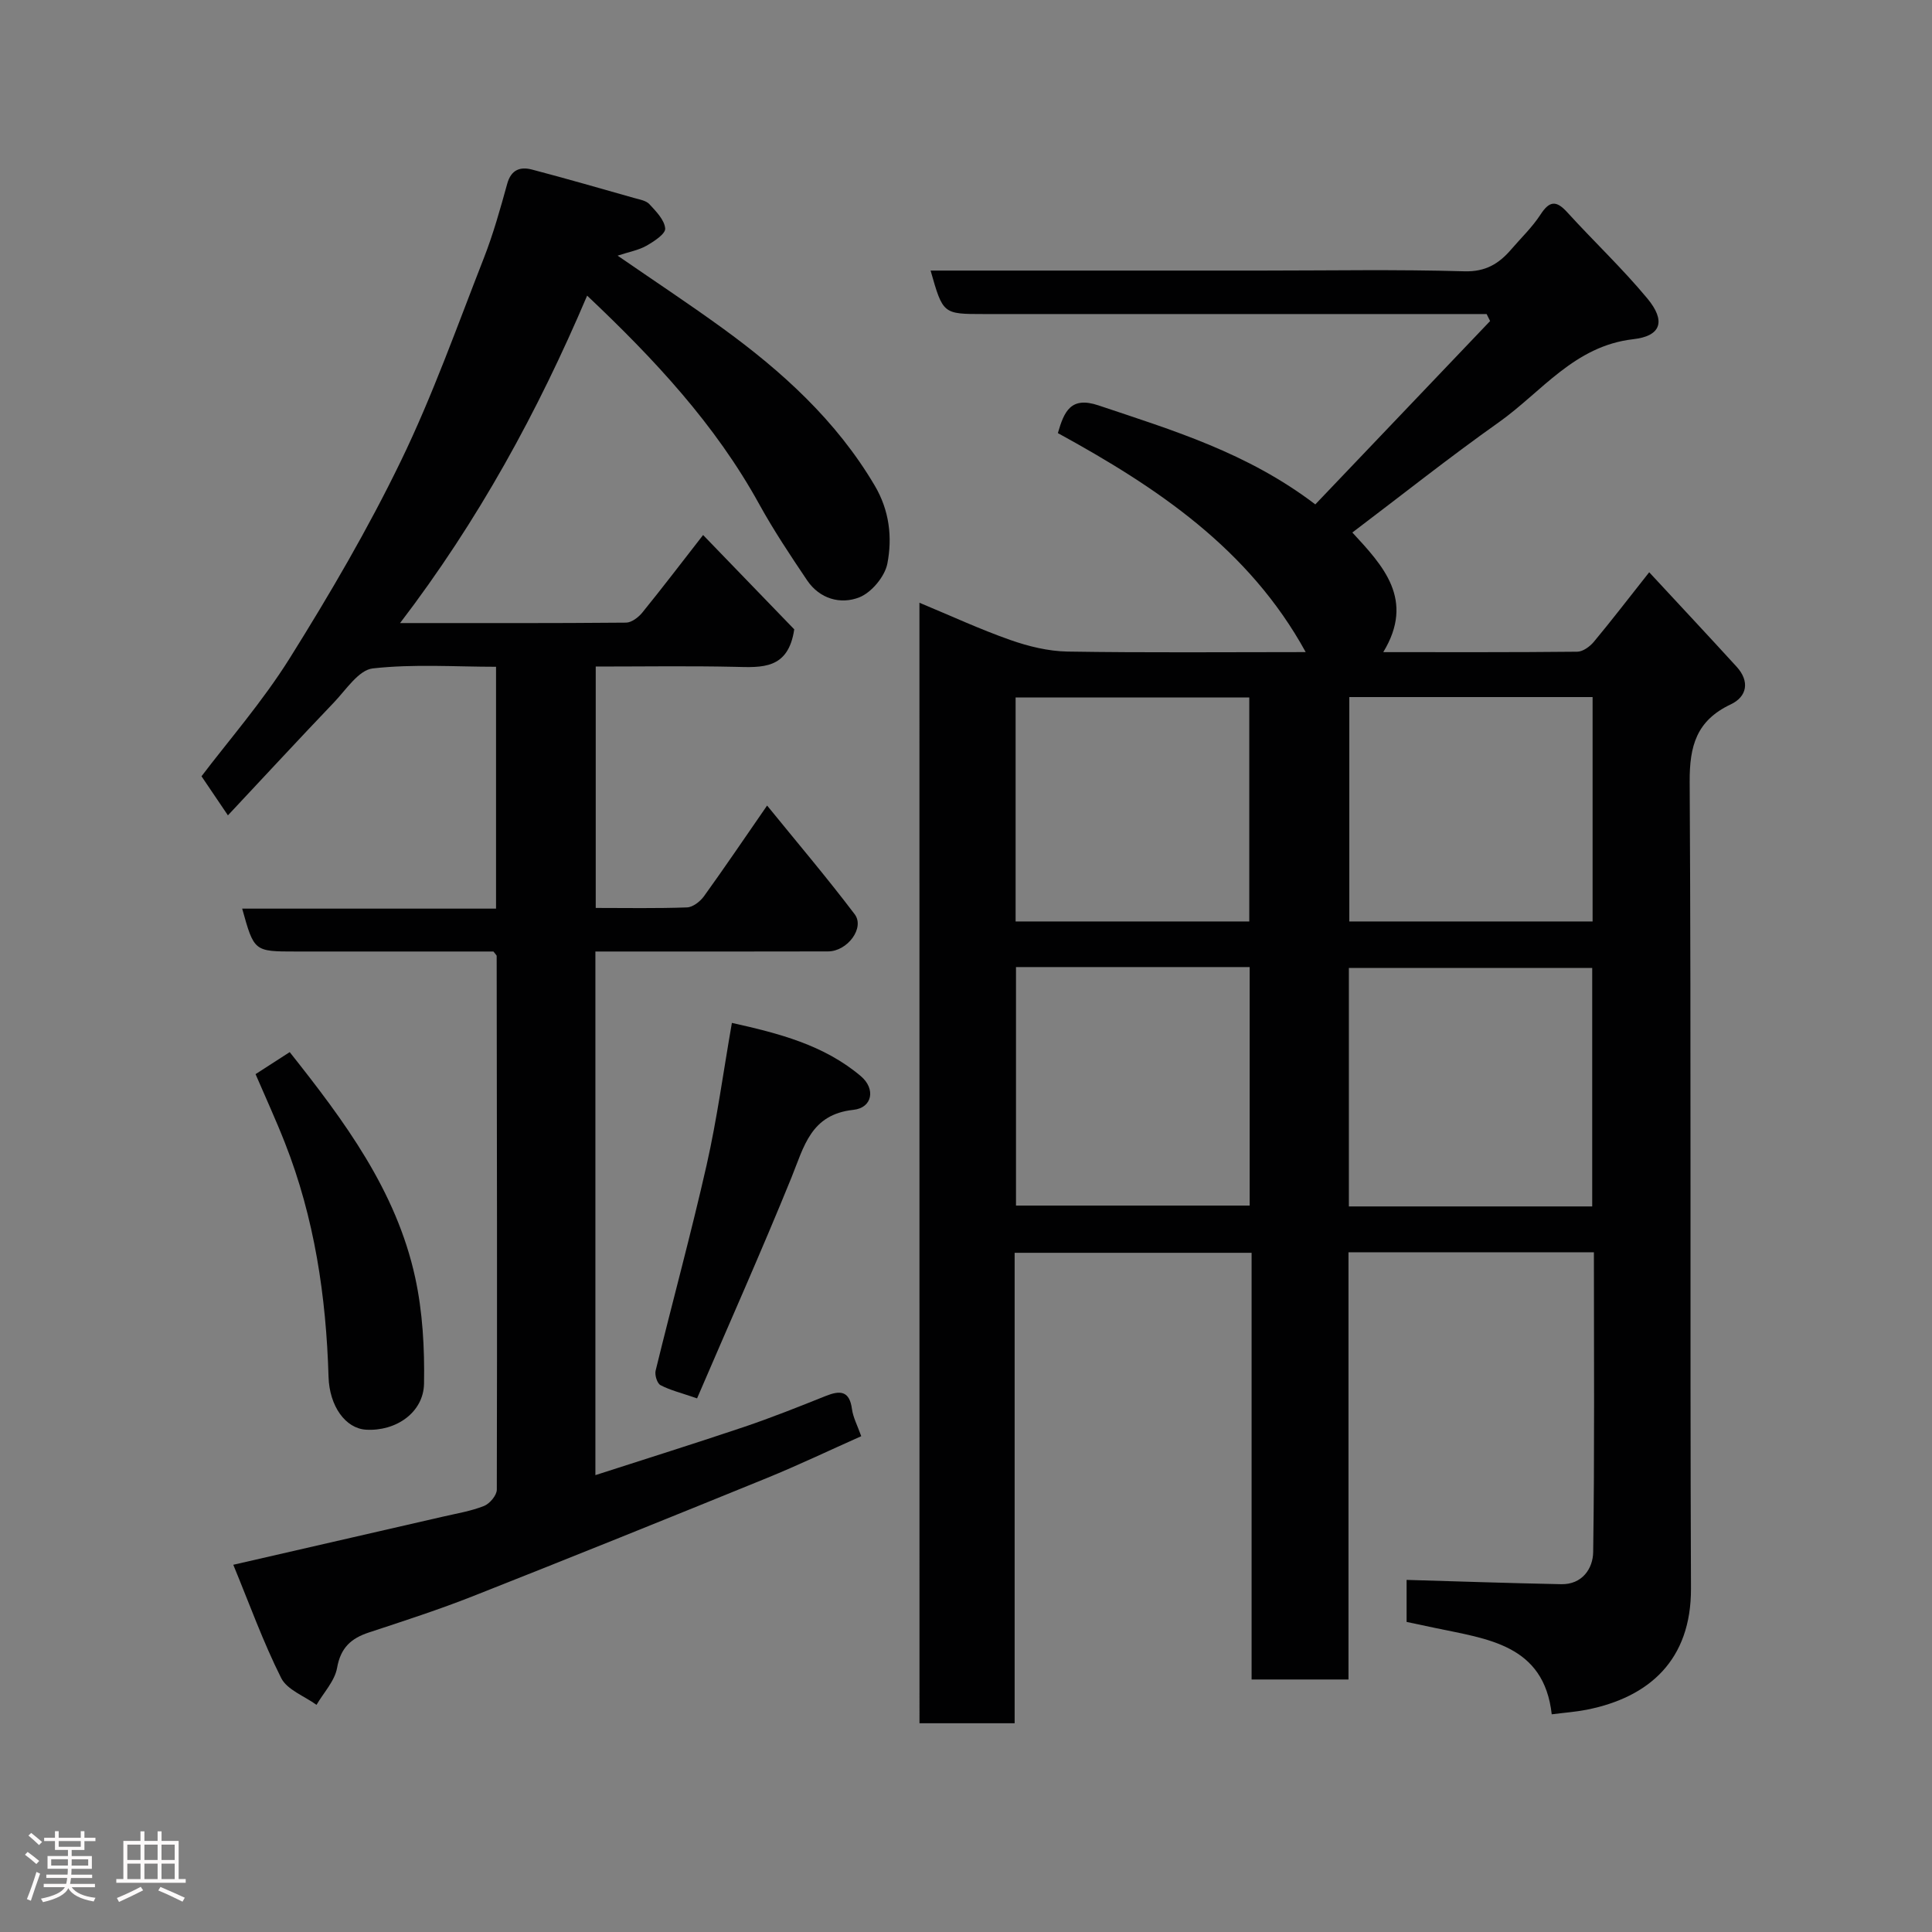 <svg enable-background="new 0 0 400 400" viewBox="0 0 400 400" xmlns="http://www.w3.org/2000/svg"><rect x="0" y="0" width="400" height="400" fill="#808080" stroke="none"/><path d="m5.17 384 .55-.58c.85.61 1.65 1.24 2.4 1.87l-.59.64c-.83-.73-1.62-1.38-2.36-1.93m1.22 9.53-.82-.34c.71-1.76 1.37-3.64 1.98-5.63.24.13.5.25.76.36-.6 1.67-1.24 3.54-1.92 5.61m-.5-13.5.57-.54c.56.44 1.31 1.06 2.26 1.87l-.64.64c-.68-.66-1.41-1.32-2.19-1.97m3.25.46h2.24v-1.36h.77v1.36h4.57v-1.36h.76v1.36h2.28v.69h-2.28v1.84h-2.64v1.26h4.18v2.64h-4.21c0 .45-.02.86-.05 1.21h4.32v.69h-4.38c-.04.34-.1.75-.19 1.22h5.15v.69h-4.82c.87 1.19 2.51 1.92 4.93 2.19-.17.31-.3.57-.37.76-2.77-.49-4.52-1.41-5.26-2.76-.56 1.26-2.3 2.23-5.24 2.9-.12-.24-.26-.48-.43-.72 2.73-.55 4.38-1.34 4.96-2.38h-4.38v-.69h4.65c.1-.38.17-.79.21-1.22h-4.32v-.69h4.4c.03-.34.05-.75.05-1.21h-4.2v-2.64h4.23v-1.26h-2.69v-1.84h-2.24zm1.46 4.46v1.29h3.45c.01-.4.02-.57.01-.53v-.32-.45h-3.46zm1.55-2.59h4.57v-1.19h-4.57zm6.11 2.59h-3.42v.77c-.02.19-.01.37-.02.53h3.44z" fill="#fcfafa"/><path d="m32.63 379.16h.82v1.98h3.54v7.89h1.46v.78h-14.37v-.78h1.46v-7.89h3.54v-1.98h.82v1.98h2.73zm-3.49 11.48.5.73c-1.61.82-3.28 1.63-5 2.41-.13-.27-.28-.55-.44-.82 1.75-.72 3.4-1.49 4.94-2.32m-2.78-5.55h2.73v-3.18h-2.73zm0 3.95h2.73v-3.2h-2.73zm3.54-3.95h2.73v-3.18h-2.73zm0 3.95h2.73v-3.2h-2.73zm7.89 4.68c-1.84-.92-3.51-1.7-5.02-2.32l.45-.73c1.89.8 3.57 1.55 5.04 2.23zm-1.62-11.81h-2.73v3.18h2.73zm-2.73 7.13h2.73v-3.2h-2.73z" fill="#fcfafa"/><g fill="#010102"><path d="m190.36 124.79c6.51 2.71 12.56 5.51 18.81 7.71 3.78 1.33 7.88 2.33 11.86 2.4 16.32.26 32.65.11 49.3.11-11.76-21.44-30.89-34.16-51.31-45.34 1.3-4.51 2.69-7.66 8.4-5.74 15.31 5.14 30.8 9.76 44.9 20.5 12-12.59 24.09-25.27 36.19-37.96-.24-.48-.48-.97-.72-1.45-1.72 0-3.44 0-5.15 0-32.99 0-65.98 0-98.98 0-8.43 0-8.43 0-10.99-9h68.5c14 0 28-.26 41.99.15 4.43.13 7.19-1.58 9.75-4.57 2.04-2.37 4.34-4.57 6.03-7.17 1.88-2.9 3.28-2.97 5.56-.46 5.46 6 11.4 11.6 16.57 17.83 3.84 4.63 2.91 7.77-2.93 8.43-12.2 1.39-18.96 10.92-27.84 17.21-10.23 7.24-20.06 15.06-30.31 22.81 6.32 6.85 13.02 13.88 6.4 24.77 13.63 0 26.9.05 40.17-.09 1.16-.01 2.6-1.06 3.42-2.04 3.56-4.27 6.94-8.68 11.47-14.41 6.33 6.83 12.26 13.16 18.1 19.56 2.74 3.01 2.2 6.18-1.23 7.8-7.06 3.34-8.54 8.56-8.49 16.06.33 55.65.04 111.31.27 166.96.06 14.86-8.68 22.56-21.59 25.12-2.22.44-4.5.6-7.24.95-1.62-14.47-13.34-15.59-24.2-17.89-1.9-.4-3.79-.8-5.85-1.24 0-3.11 0-6.07 0-8.7 10.71.31 21.36.68 32.01.89 4.34.09 6.57-3.23 6.62-6.64.3-20.61.15-41.23.15-62.08-17.07 0-33.66 0-50.81 0v88.45c-6.93 0-13.31 0-20.06 0 0-29.45 0-58.72 0-88.34-16.41 0-32.46 0-49.06 0v97.4c-6.81 0-13.07 0-19.7 0-.01-77.1-.01-154.16-.01-231.99zm139.29 124.99c0-16.76 0-33.14 0-49.38-17.06 0-33.77 0-50.38 0v49.38zm-119.3-49.56v49.38h48.38c0-16.65 0-32.91 0-49.38-16.18 0-32.1 0-48.38 0zm119.38-9.44c0-15.84 0-31.09 0-46.46-16.97 0-33.68 0-50.37 0v46.46zm-71.08 0c0-15.77 0-31.14 0-46.38-16.39 0-32.43 0-48.38 0v46.38z"/><path d="m102.16 197c-13.6 0-27.26 0-40.92 0-8.63 0-8.63 0-11.1-8.88h52.56c0-16.76 0-33.03 0-50.07-8.41 0-17.06-.61-25.53.34-2.91.33-5.53 4.42-8.02 7.03-7.22 7.55-14.3 15.22-21.96 23.39-1.87-2.77-3.45-5.09-5.47-8.09 5.46-7.22 12.59-15.38 18.27-24.45 8.28-13.24 16.21-26.79 23.01-40.83 6.59-13.59 11.66-27.93 17.18-42.02 1.95-4.99 3.4-10.19 4.83-15.36.81-2.95 2.71-3.6 5.19-2.94 7.07 1.86 14.1 3.89 21.13 5.88 1.09.31 2.43.52 3.12 1.27 1.38 1.49 3.13 3.27 3.27 5.04.09 1.11-2.33 2.69-3.9 3.58-1.63.92-3.59 1.26-5.95 2.04 7.57 5.22 14.69 9.92 21.6 14.93 12.44 9.02 23.69 19.22 31.63 32.67 3.05 5.16 3.67 10.72 2.62 16.15-.52 2.68-3.27 5.98-5.8 6.99-3.88 1.53-8.22.34-10.83-3.54-3.46-5.14-6.91-10.32-9.9-15.74-9.1-16.53-21.75-30.07-35.63-43.18-10.19 23.97-22.49 46.54-38.73 67.79 16.23 0 31.5.05 46.78-.09 1.15-.01 2.58-1.1 3.38-2.09 4.2-5.17 8.23-10.47 12.58-16.05 6.66 6.9 13.04 13.5 18.87 19.53-1.24 8.36-6.71 7.89-12.32 7.76-9.47-.21-18.96-.06-28.78-.06v49.98c6.34 0 12.62.12 18.89-.11 1.22-.04 2.73-1.22 3.52-2.31 4.29-5.95 8.4-12.03 13.07-18.78 6.16 7.58 12.36 14.88 18.13 22.5 2.14 2.83-1.5 7.69-5.51 7.7-14.67.04-29.33.02-44 .02-1.3 0-2.6 0-4.17 0v108.41c10.46-3.38 20.66-6.57 30.78-9.98 5.7-1.93 11.3-4.16 16.89-6.4 2.97-1.19 4.94-1.14 5.45 2.7.23 1.73 1.12 3.37 1.92 5.62-6.59 2.93-12.99 5.99-19.56 8.67-20.19 8.23-40.42 16.39-60.7 24.4-7.11 2.81-14.4 5.17-21.66 7.56-3.7 1.22-5.86 3.15-6.6 7.33-.48 2.72-2.78 5.12-4.26 7.66-2.51-1.82-6.08-3.1-7.32-5.56-3.76-7.51-6.62-15.47-9.91-23.44 15.01-3.44 29.22-6.7 43.43-9.97 2.86-.66 5.79-1.14 8.49-2.21 1.18-.47 2.64-2.21 2.64-3.38.09-36.83.02-73.65-.03-110.48.02-.13-.16-.26-.67-.93z"/><path d="m144.32 289.52c-3.36-1.16-5.6-1.7-7.57-2.74-.7-.37-1.23-2.09-1.01-3 3.47-14.21 7.33-28.32 10.56-42.58 2.15-9.52 3.45-19.23 5.23-29.42 9.63 2.15 19.02 4.53 26.7 11.03 3.1 2.62 2.4 6.55-1.54 6.97-8.83.95-10.21 7.56-12.82 14-6.23 15.33-12.98 30.44-19.55 45.74z"/><path d="m52.91 222.39c2.32-1.49 4.62-2.98 7.07-4.56 11.31 14.25 22.04 28.65 25.97 46.63 1.56 7.15 1.97 14.68 1.84 22.02-.11 5.99-5.85 9.9-12.03 9.52-4.22-.26-7.56-4.85-7.74-10.95-.49-16.63-2.91-32.9-9.04-48.46-1.84-4.69-3.95-9.27-6.07-14.2z"/></g></svg>